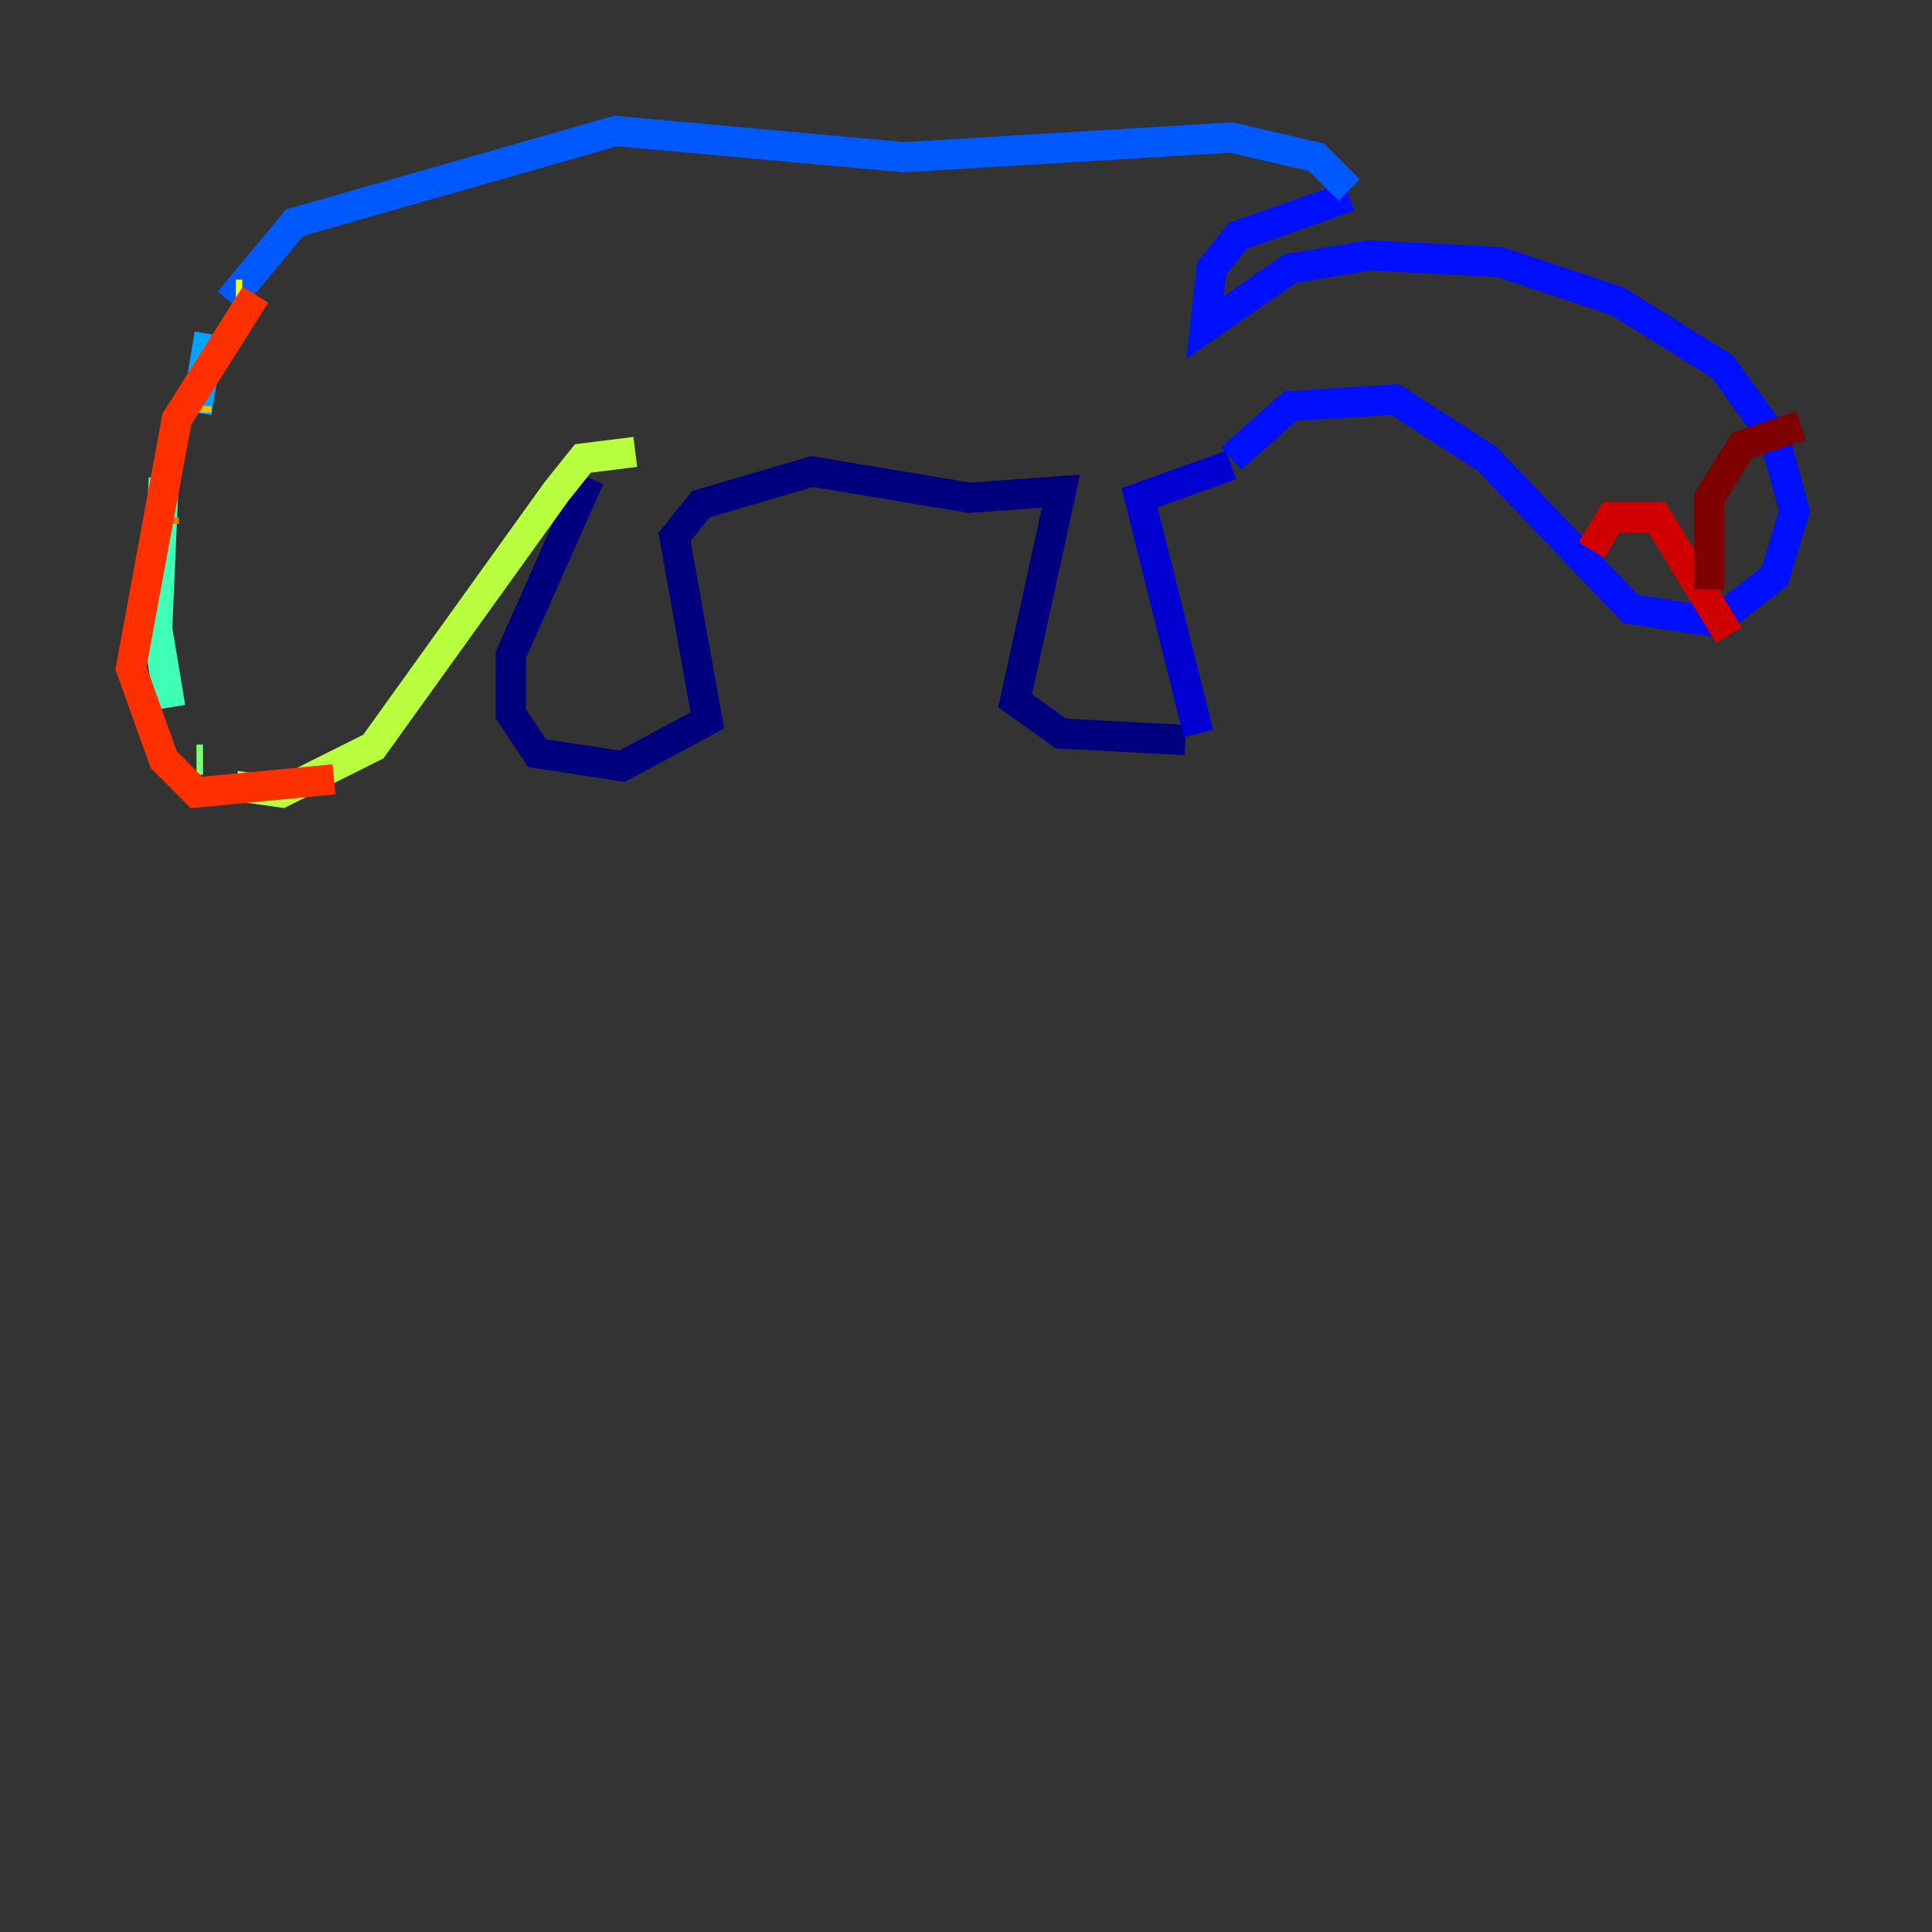 <?xml version="1.0" encoding="utf-8" ?>
<svg baseProfile="tiny" height="128" version="1.2" viewBox="0,0,128,128" width="128" xmlns="http://www.w3.org/2000/svg" xmlns:ev="http://www.w3.org/2001/xml-events" xmlns:xlink="http://www.w3.org/1999/xlink"><rect x="0" y="0" width="128" height="128" fill="#333333" stroke="none"/><defs /><polyline fill="none" points="39.051,31.675 33.844,43.39 33.844,47.295 35.58,49.898 41.22,50.766 46.861,47.729 44.691,35.58 46.427,33.41 53.803,31.241 64.217,32.976 70.291,32.542 67.254,46.427 70.291,48.597 78.536,49.031" stroke="#00007f" stroke-width="2" /><polyline fill="none" points="79.403,48.597 75.498,32.976 81.573,30.807" stroke="#0000d1" stroke-width="2" /><polyline fill="none" points="81.573,30.373 85.478,26.902 92.42,26.468 98.495,30.373 108.041,40.352 113.681,41.22 117.586,38.183 118.888,33.844 117.586,29.071 114.115,24.298 107.173,19.959 99.363,17.356 90.685,16.922 85.478,17.79 79.837,21.695 80.271,17.79 82.007,15.62 89.383,13.017" stroke="#0010ff" stroke-width="2" /><polyline fill="none" points="89.383,12.583 87.214,10.414 81.573,9.112 59.878,10.414 40.786,8.678 19.525,14.752 15.186,19.959" stroke="#0058ff" stroke-width="2" /><polyline fill="none" points="13.885,22.129 13.017,27.336" stroke="#00a4ff" stroke-width="2" /><polyline fill="none" points="11.281,30.373 11.281,30.373" stroke="#05ecf1" stroke-width="2" /><polyline fill="none" points="10.848,31.675 10.414,41.654 11.281,46.861" stroke="#3fffb7" stroke-width="2" /><polyline fill="none" points="13.017,50.332 13.451,50.332" stroke="#7cff79" stroke-width="2" /><polyline fill="none" points="15.62,52.068 18.658,52.502 24.732,49.464 36.881,32.542 38.617,30.373 42.088,29.939" stroke="#b7ff3f" stroke-width="2" /><polyline fill="none" points="16.054,19.525 15.62,19.525" stroke="#f1fc05" stroke-width="2" /><polyline fill="none" points="13.017,26.902 13.017,27.336" stroke="#ffb900" stroke-width="2" /><polyline fill="none" points="10.848,34.278 10.848,34.712" stroke="#ff7300" stroke-width="2" /><polyline fill="none" points="16.922,19.525 11.715,27.77 8.678,44.258 10.848,50.332 13.017,52.502 22.129,51.634" stroke="#ff3000" stroke-width="2" /><polyline fill="none" points="105.437,36.447 106.739,34.278 109.776,34.278 114.549,42.088" stroke="#d10000" stroke-width="2" /><polyline fill="none" points="113.248,39.051 113.248,32.976 115.417,29.505 119.322,28.203" stroke="#7f0000" stroke-width="2" /></svg>